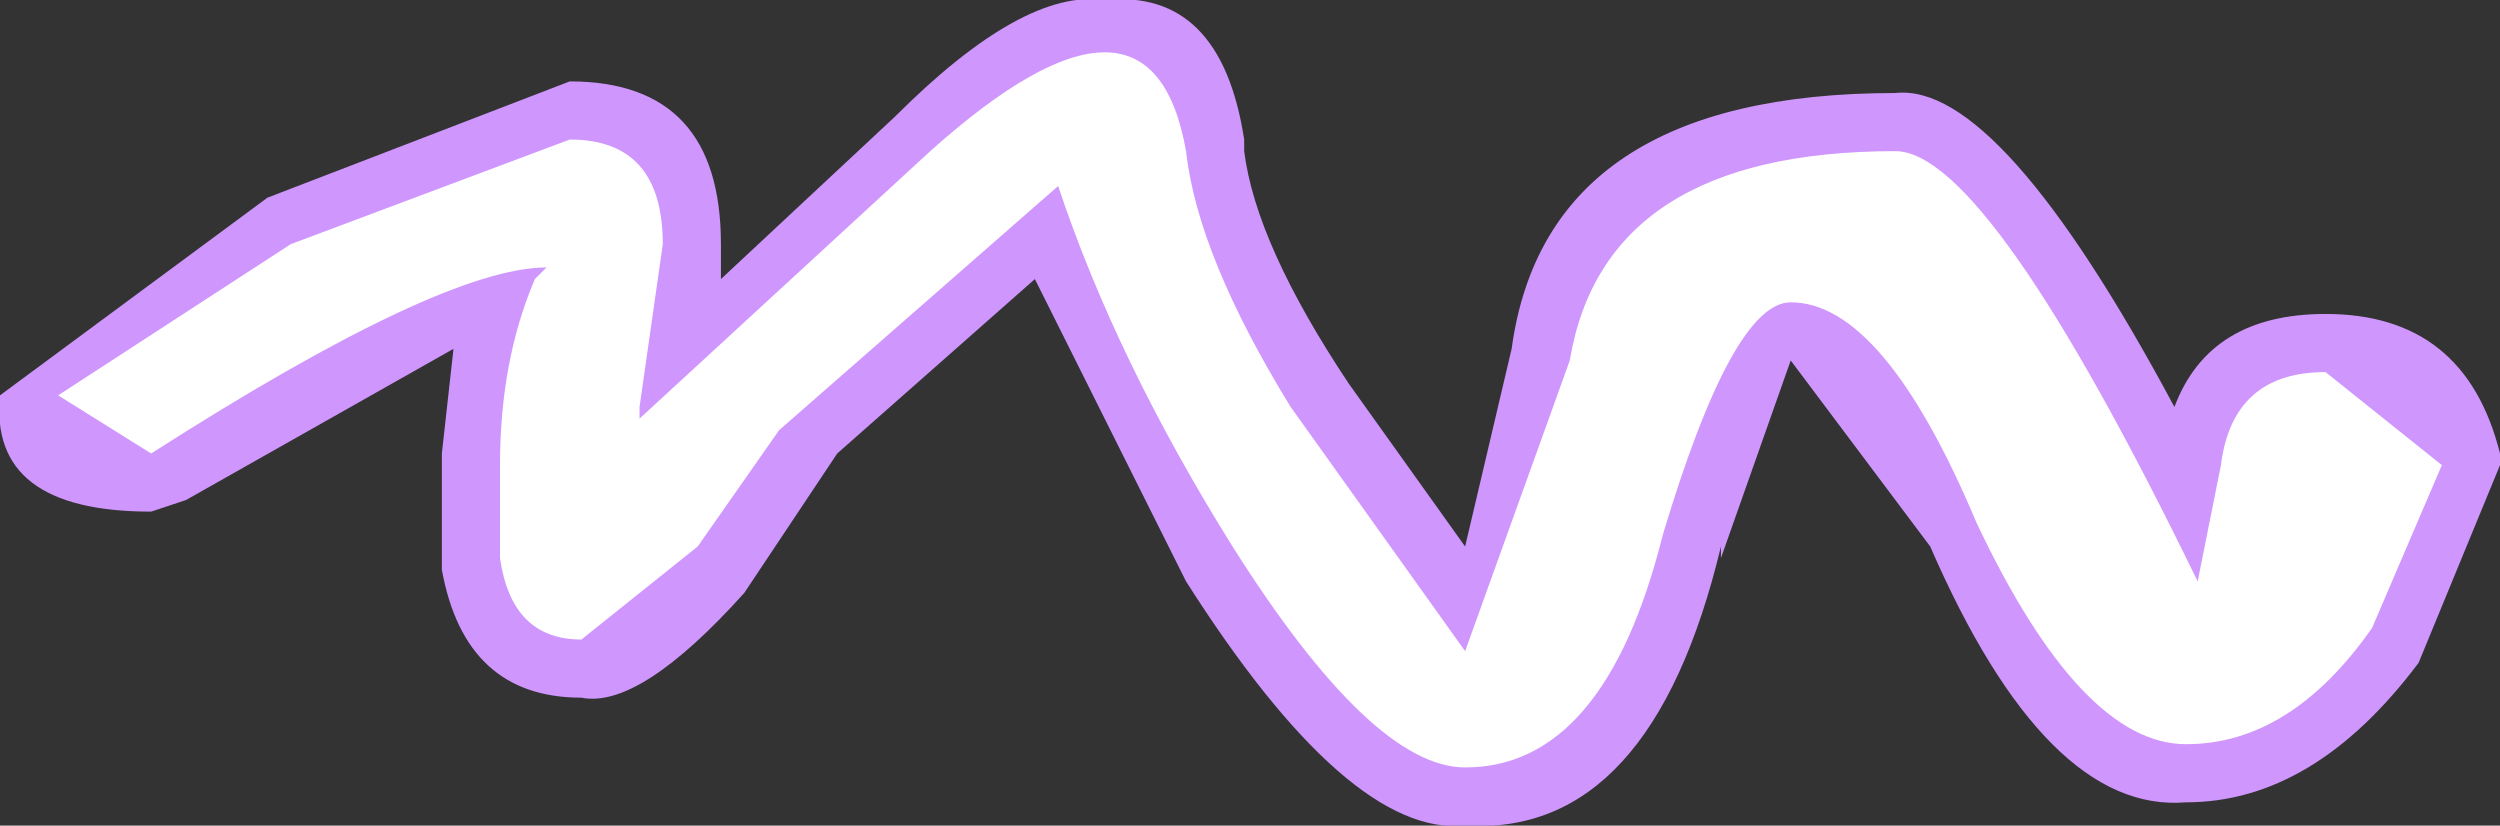 <?xml version="1.0" encoding="UTF-8" standalone="no"?>
<svg xmlns:xlink="http://www.w3.org/1999/xlink" height="3.55px" width="10.75px" xmlns="http://www.w3.org/2000/svg">
  <rect width="100%" height="100%" fill="#333333" stroke="none"/>
  <g transform="matrix(1.0, 0.0, 0.0, 1.0, -0.7, 13.0)">
    <path d="M5.25 -12.45 L5.45 -12.5 5.55 -12.3 6.05 -11.1 6.8 -10.05 6.2 -10.75 Q5.7 -11.55 5.5 -12.25 L5.4 -12.4 5.25 -12.45 M8.85 -12.1 L9.95 -10.4 10.05 -10.25 10.2 -10.25 10.35 -10.3 10.5 -10.95 10.7 -11.15 10.95 -10.95 10.7 -10.45 10.1 -10.05 Q9.8 -10.1 9.45 -10.85 8.95 -12.0 8.4 -11.95 8.0 -12.0 7.6 -10.75 7.45 -10.1 7.15 -9.95 L7.7 -11.4 Q7.85 -12.1 8.85 -12.1 M3.3 -11.75 L3.3 -11.7 3.2 -11.25 3.2 -11.2 3.25 -11.05 3.4 -10.95 3.55 -10.95 3.75 -11.1 3.5 -10.8 3.2 -10.5 3.1 -10.6 3.1 -10.65 3.1 -10.95 3.1 -11.0 3.2 -11.65 3.25 -11.65 3.3 -11.75 M3.25 -12.0 L3.05 -12.1 2.9 -12.1 3.15 -12.15 3.3 -11.95 3.3 -11.9 3.25 -12.0 M3.0 -11.55 L3.05 -11.6 3.1 -11.6 3.0 -11.55 M1.3 -11.3 L1.2 -11.3 1.75 -11.55 1.3 -11.3" fill="#ffffff" fill-rule="evenodd" stroke="none"/>
    <path d="M4.55 -12.5 Q5.1 -13.05 5.45 -13.0 5.95 -13.05 6.05 -12.4 L6.05 -12.35 Q6.1 -11.95 6.5 -11.35 L7.0 -10.65 7.2 -11.5 Q7.35 -12.6 8.85 -12.6 9.3 -12.65 10.05 -11.25 10.2 -11.65 10.7 -11.65 11.3 -11.65 11.45 -11.05 L11.45 -11.0 11.1 -10.15 Q10.65 -9.55 10.1 -9.55 9.5 -9.5 9.0 -10.65 L8.4 -11.45 8.1 -10.6 8.1 -10.65 Q7.8 -9.4 7.0 -9.45 6.5 -9.4 5.8 -10.5 L5.15 -11.8 4.3 -11.05 3.9 -10.45 Q3.45 -9.95 3.2 -10.0 2.7 -10.0 2.6 -10.55 L2.6 -11.05 2.65 -11.5 1.5 -10.85 1.35 -10.8 Q0.65 -10.8 0.7 -11.3 L1.85 -12.15 3.15 -12.65 Q3.8 -12.65 3.8 -11.95 L3.8 -11.9 3.8 -11.8 4.55 -12.5 M1.3 -11.3 L1.75 -11.55 1.2 -11.3 1.3 -11.3 M3.0 -11.55 L3.1 -11.6 3.05 -11.6 3.0 -11.55 M3.25 -12.0 L3.3 -11.9 3.3 -11.95 3.15 -12.15 2.9 -12.1 3.05 -12.1 3.25 -12.0 M3.3 -11.75 L3.25 -11.65 3.2 -11.65 3.1 -11.0 3.1 -10.95 3.1 -10.65 3.1 -10.6 3.2 -10.5 3.5 -10.8 3.75 -11.1 3.55 -10.95 3.4 -10.95 3.25 -11.05 3.2 -11.2 3.2 -11.25 3.3 -11.7 3.3 -11.75 M8.85 -12.1 Q7.85 -12.1 7.7 -11.4 L7.15 -9.95 Q7.45 -10.1 7.6 -10.75 8.0 -12.0 8.4 -11.95 8.95 -12.0 9.45 -10.85 9.8 -10.1 10.1 -10.05 L10.7 -10.45 10.95 -10.95 10.7 -11.15 10.5 -10.95 10.35 -10.3 10.2 -10.25 10.05 -10.25 9.95 -10.4 8.85 -12.1 M5.25 -12.45 L5.4 -12.4 5.5 -12.25 Q5.7 -11.55 6.2 -10.75 L6.8 -10.05 6.05 -11.1 5.55 -12.3 5.45 -12.5 5.25 -12.45" fill="#cf96fe" fill-rule="evenodd" stroke="none"/>
    <path d="M9.2 -10.75 Q8.8 -11.7 8.4 -11.7 8.15 -11.7 7.85 -10.7 7.6 -9.7 7.0 -9.7 6.6 -9.7 6.0 -10.65 5.5 -11.45 5.25 -12.2 L4.05 -11.15 3.7 -10.65 3.2 -10.25 Q2.9 -10.25 2.85 -10.6 L2.85 -11.0 Q2.85 -11.45 3.0 -11.8 L3.05 -11.85 Q2.6 -11.85 1.35 -11.05 L0.95 -11.3 1.95 -11.95 3.15 -12.4 Q3.55 -12.4 3.55 -11.95 L3.45 -11.25 3.45 -11.2 4.7 -12.35 Q5.65 -13.2 5.8 -12.35 5.85 -11.9 6.25 -11.25 L7.0 -10.2 7.45 -11.45 Q7.6 -12.35 8.85 -12.35 9.25 -12.35 10.15 -10.5 L10.25 -11.0 Q10.3 -11.4 10.7 -11.4 L11.2 -11.0 10.9 -10.3 Q10.55 -9.8 10.1 -9.8 9.65 -9.8 9.2 -10.75" fill="#ffffff" fill-rule="evenodd" stroke="none"/>
  </g>
</svg>
